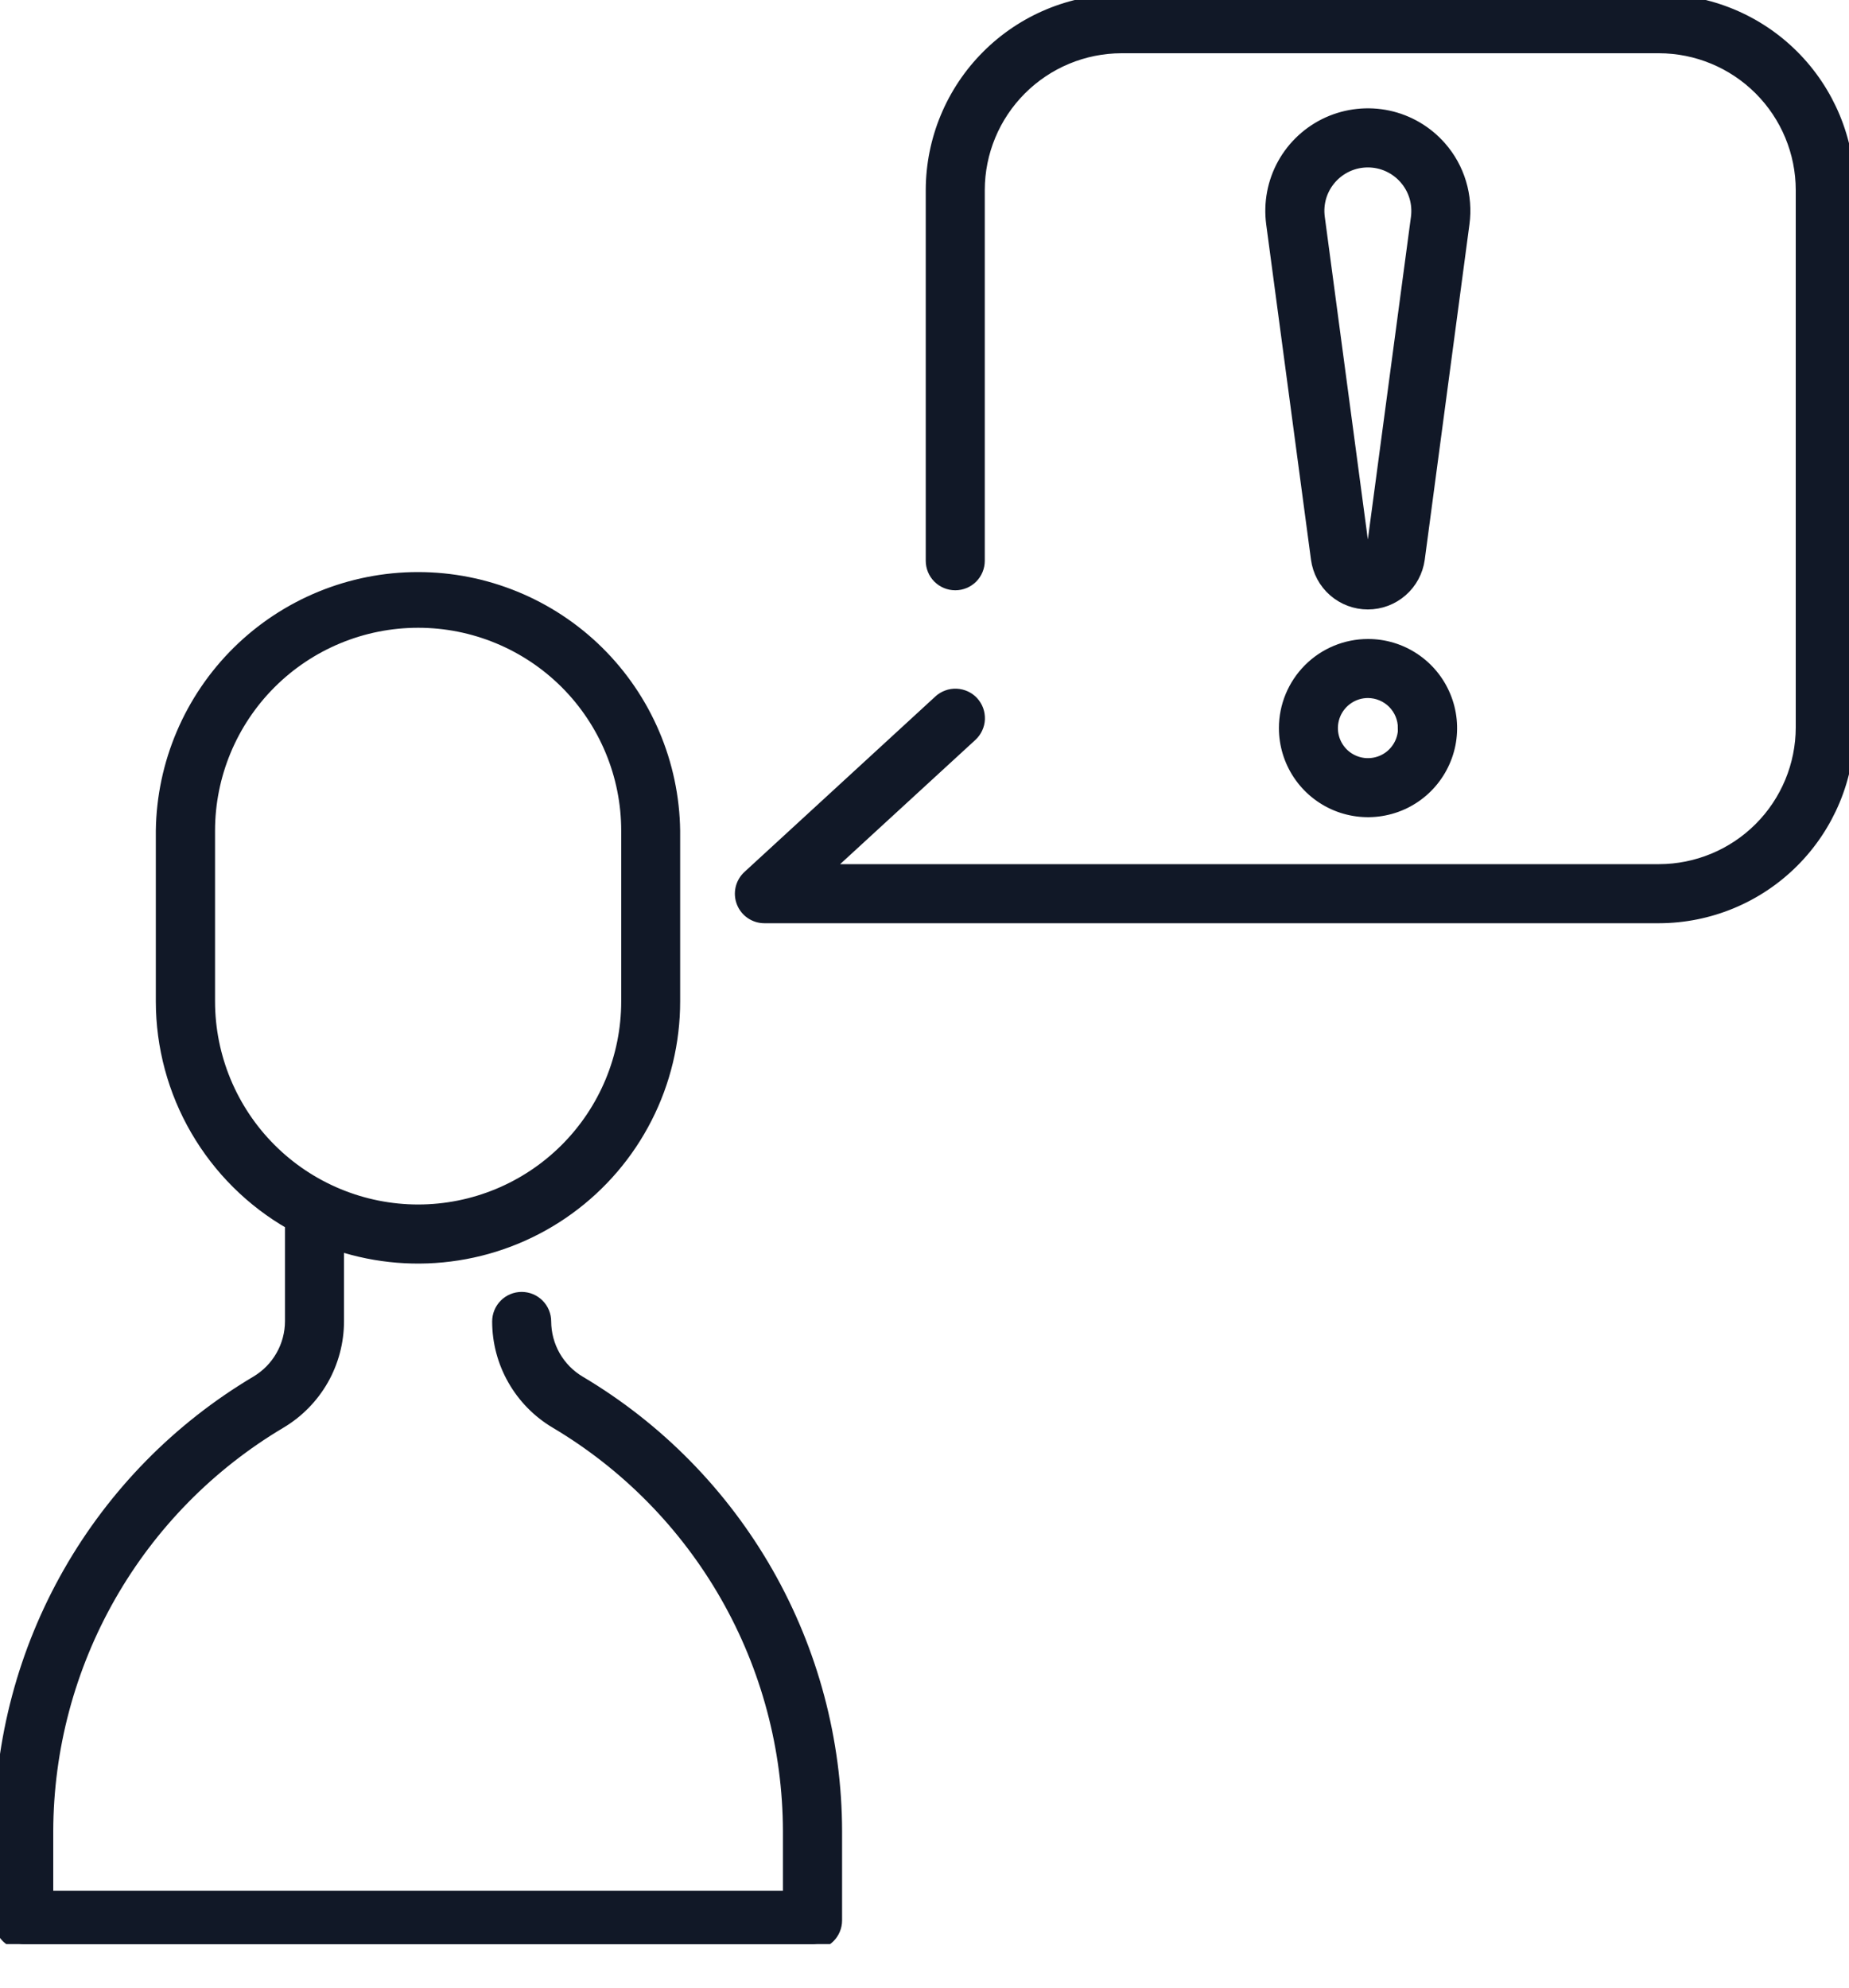 <svg width="40" height="43" viewBox="0 0 40 43" fill="none" xmlns="http://www.w3.org/2000/svg">
<g clip-path="url(#clip0_806_9283)">
<path d="M6.071 30.777C6.45 30.551 6.764 30.23 6.983 29.847C7.201 29.463 7.316 29.029 7.317 28.588V26.935C8.15 27.208 9.035 27.28 9.901 27.144C10.767 27.009 11.589 26.67 12.298 26.156C13.008 25.642 13.586 24.966 13.984 24.185C14.382 23.405 14.589 22.541 14.589 21.664V17.974C14.57 16.516 13.977 15.124 12.939 14.099C11.901 13.075 10.501 12.501 9.042 12.501C7.584 12.501 6.184 13.075 5.146 14.099C4.108 15.124 3.515 16.516 3.496 17.974V21.665C3.497 22.642 3.755 23.602 4.246 24.446C4.737 25.291 5.441 25.992 6.29 26.477V28.585C6.289 28.848 6.22 29.107 6.089 29.335C5.959 29.564 5.771 29.754 5.545 29.889C3.858 30.891 2.461 32.314 1.489 34.019C0.517 35.723 0.004 37.651 0 39.613L0 41.545C0 41.681 0.054 41.812 0.15 41.908C0.247 42.004 0.377 42.058 0.514 42.058H17.579C17.715 42.058 17.846 42.004 17.942 41.908C18.038 41.812 18.092 41.681 18.092 41.545V39.613C18.088 37.651 17.574 35.724 16.602 34.02C15.629 32.316 14.231 30.893 12.544 29.891C12.317 29.757 12.13 29.566 11.999 29.338C11.869 29.11 11.8 28.851 11.799 28.588C11.799 28.452 11.745 28.321 11.649 28.225C11.552 28.128 11.422 28.074 11.285 28.074C11.149 28.074 11.018 28.128 10.922 28.225C10.826 28.321 10.772 28.452 10.772 28.588C10.772 29.029 10.887 29.463 11.106 29.847C11.324 30.23 11.638 30.551 12.018 30.777C13.551 31.687 14.822 32.98 15.707 34.529C16.591 36.077 17.058 37.829 17.062 39.613V41.03H1.027V39.613C1.032 37.829 1.499 36.078 2.383 34.529C3.267 32.98 4.538 31.687 6.071 30.777ZM4.527 21.665V17.974C4.527 16.776 5.003 15.627 5.851 14.779C6.698 13.932 7.847 13.456 9.046 13.456C10.244 13.456 11.393 13.932 12.241 14.779C13.088 15.627 13.564 16.776 13.564 17.974V21.665C13.563 22.863 13.087 24.012 12.239 24.859C11.392 25.706 10.244 26.182 9.046 26.183C7.848 26.182 6.699 25.706 5.852 24.859C5.005 24.012 4.528 22.863 4.527 21.665Z" fill="#111827" stroke="#111827" stroke-width="0.25"/>
<path d="M35.889 0H24.263C23.174 0.003 22.129 0.436 21.359 1.207C20.588 1.977 20.154 3.022 20.152 4.111V12.132C20.152 12.268 20.206 12.399 20.302 12.495C20.399 12.591 20.529 12.645 20.666 12.645C20.802 12.645 20.932 12.591 21.029 12.495C21.125 12.399 21.179 12.268 21.179 12.132V4.111C21.18 3.294 21.506 2.51 22.084 1.932C22.662 1.354 23.445 1.028 24.263 1.027H35.889C36.706 1.028 37.49 1.354 38.068 1.932C38.646 2.51 38.972 3.294 38.973 4.111V15.737C38.972 16.554 38.646 17.338 38.068 17.916C37.49 18.494 36.706 18.819 35.889 18.82H17.854L21.016 15.915C21.066 15.869 21.106 15.814 21.134 15.753C21.163 15.692 21.179 15.626 21.182 15.558C21.184 15.491 21.174 15.424 21.151 15.36C21.128 15.297 21.092 15.239 21.047 15.189C21.001 15.139 20.946 15.099 20.885 15.071C20.823 15.043 20.757 15.027 20.69 15.024C20.622 15.021 20.555 15.031 20.492 15.055C20.428 15.078 20.37 15.113 20.32 15.159L16.189 18.956C16.113 19.026 16.06 19.117 16.036 19.218C16.013 19.319 16.02 19.424 16.058 19.521C16.095 19.617 16.161 19.7 16.246 19.758C16.332 19.817 16.433 19.848 16.536 19.848H35.889C36.978 19.846 38.023 19.412 38.793 18.641C39.563 17.871 39.997 16.826 40 15.737V4.111C39.997 3.022 39.563 1.977 38.793 1.207C38.023 0.436 36.978 0.003 35.889 0Z" fill="#111827" stroke="#111827" stroke-width="0.25"/>
<path d="M31.166 3.182C30.87 2.844 30.473 2.61 30.033 2.515C29.594 2.421 29.136 2.47 28.726 2.655C28.317 2.841 27.978 3.153 27.76 3.546C27.542 3.94 27.457 4.392 27.516 4.838L28.485 12.093C28.521 12.361 28.653 12.607 28.856 12.784C29.06 12.962 29.321 13.06 29.591 13.06C29.861 13.06 30.122 12.962 30.326 12.784C30.529 12.607 30.661 12.361 30.698 12.093L31.665 4.838C31.705 4.542 31.681 4.241 31.595 3.956C31.509 3.67 31.363 3.406 31.166 3.182ZM30.648 4.702L29.679 11.957C29.674 11.99 29.668 12.034 29.591 12.034C29.513 12.034 29.507 11.99 29.503 11.957L28.535 4.702C28.515 4.551 28.527 4.399 28.571 4.253C28.615 4.108 28.69 3.974 28.79 3.86C28.89 3.746 29.013 3.655 29.151 3.592C29.289 3.529 29.439 3.497 29.591 3.497C29.743 3.497 29.893 3.529 30.031 3.592C30.169 3.655 30.292 3.746 30.392 3.86C30.492 3.974 30.567 4.108 30.611 4.253C30.655 4.399 30.667 4.551 30.648 4.702Z" fill="#111827" stroke="#111827" stroke-width="0.25"/>
<path d="M27.792 15.751C27.792 16.108 27.898 16.456 28.096 16.753C28.294 17.049 28.575 17.28 28.905 17.417C29.234 17.553 29.597 17.589 29.946 17.519C30.296 17.45 30.617 17.278 30.869 17.026C31.121 16.773 31.293 16.452 31.363 16.102C31.432 15.753 31.396 15.39 31.259 15.061C31.123 14.732 30.892 14.45 30.595 14.252C30.299 14.054 29.95 13.948 29.593 13.949C29.116 13.949 28.657 14.139 28.32 14.477C27.982 14.815 27.792 15.274 27.792 15.751ZM30.369 15.751C30.369 15.905 30.323 16.055 30.238 16.182C30.153 16.31 30.032 16.409 29.89 16.468C29.748 16.526 29.593 16.542 29.442 16.512C29.292 16.482 29.154 16.408 29.045 16.3C28.937 16.191 28.863 16.053 28.833 15.903C28.803 15.752 28.819 15.596 28.877 15.455C28.936 15.313 29.035 15.192 29.163 15.107C29.29 15.021 29.44 14.976 29.593 14.976C29.799 14.977 29.995 15.059 30.14 15.204C30.285 15.35 30.366 15.546 30.366 15.751H30.369Z" fill="#111827" stroke="#111827" stroke-width="0.25"/>
</g>
<defs>
<clipPath id="clip0_806_9283">
<rect width="40" height="42.059" fill="white"/>
</clipPath>
</defs>
</svg>
